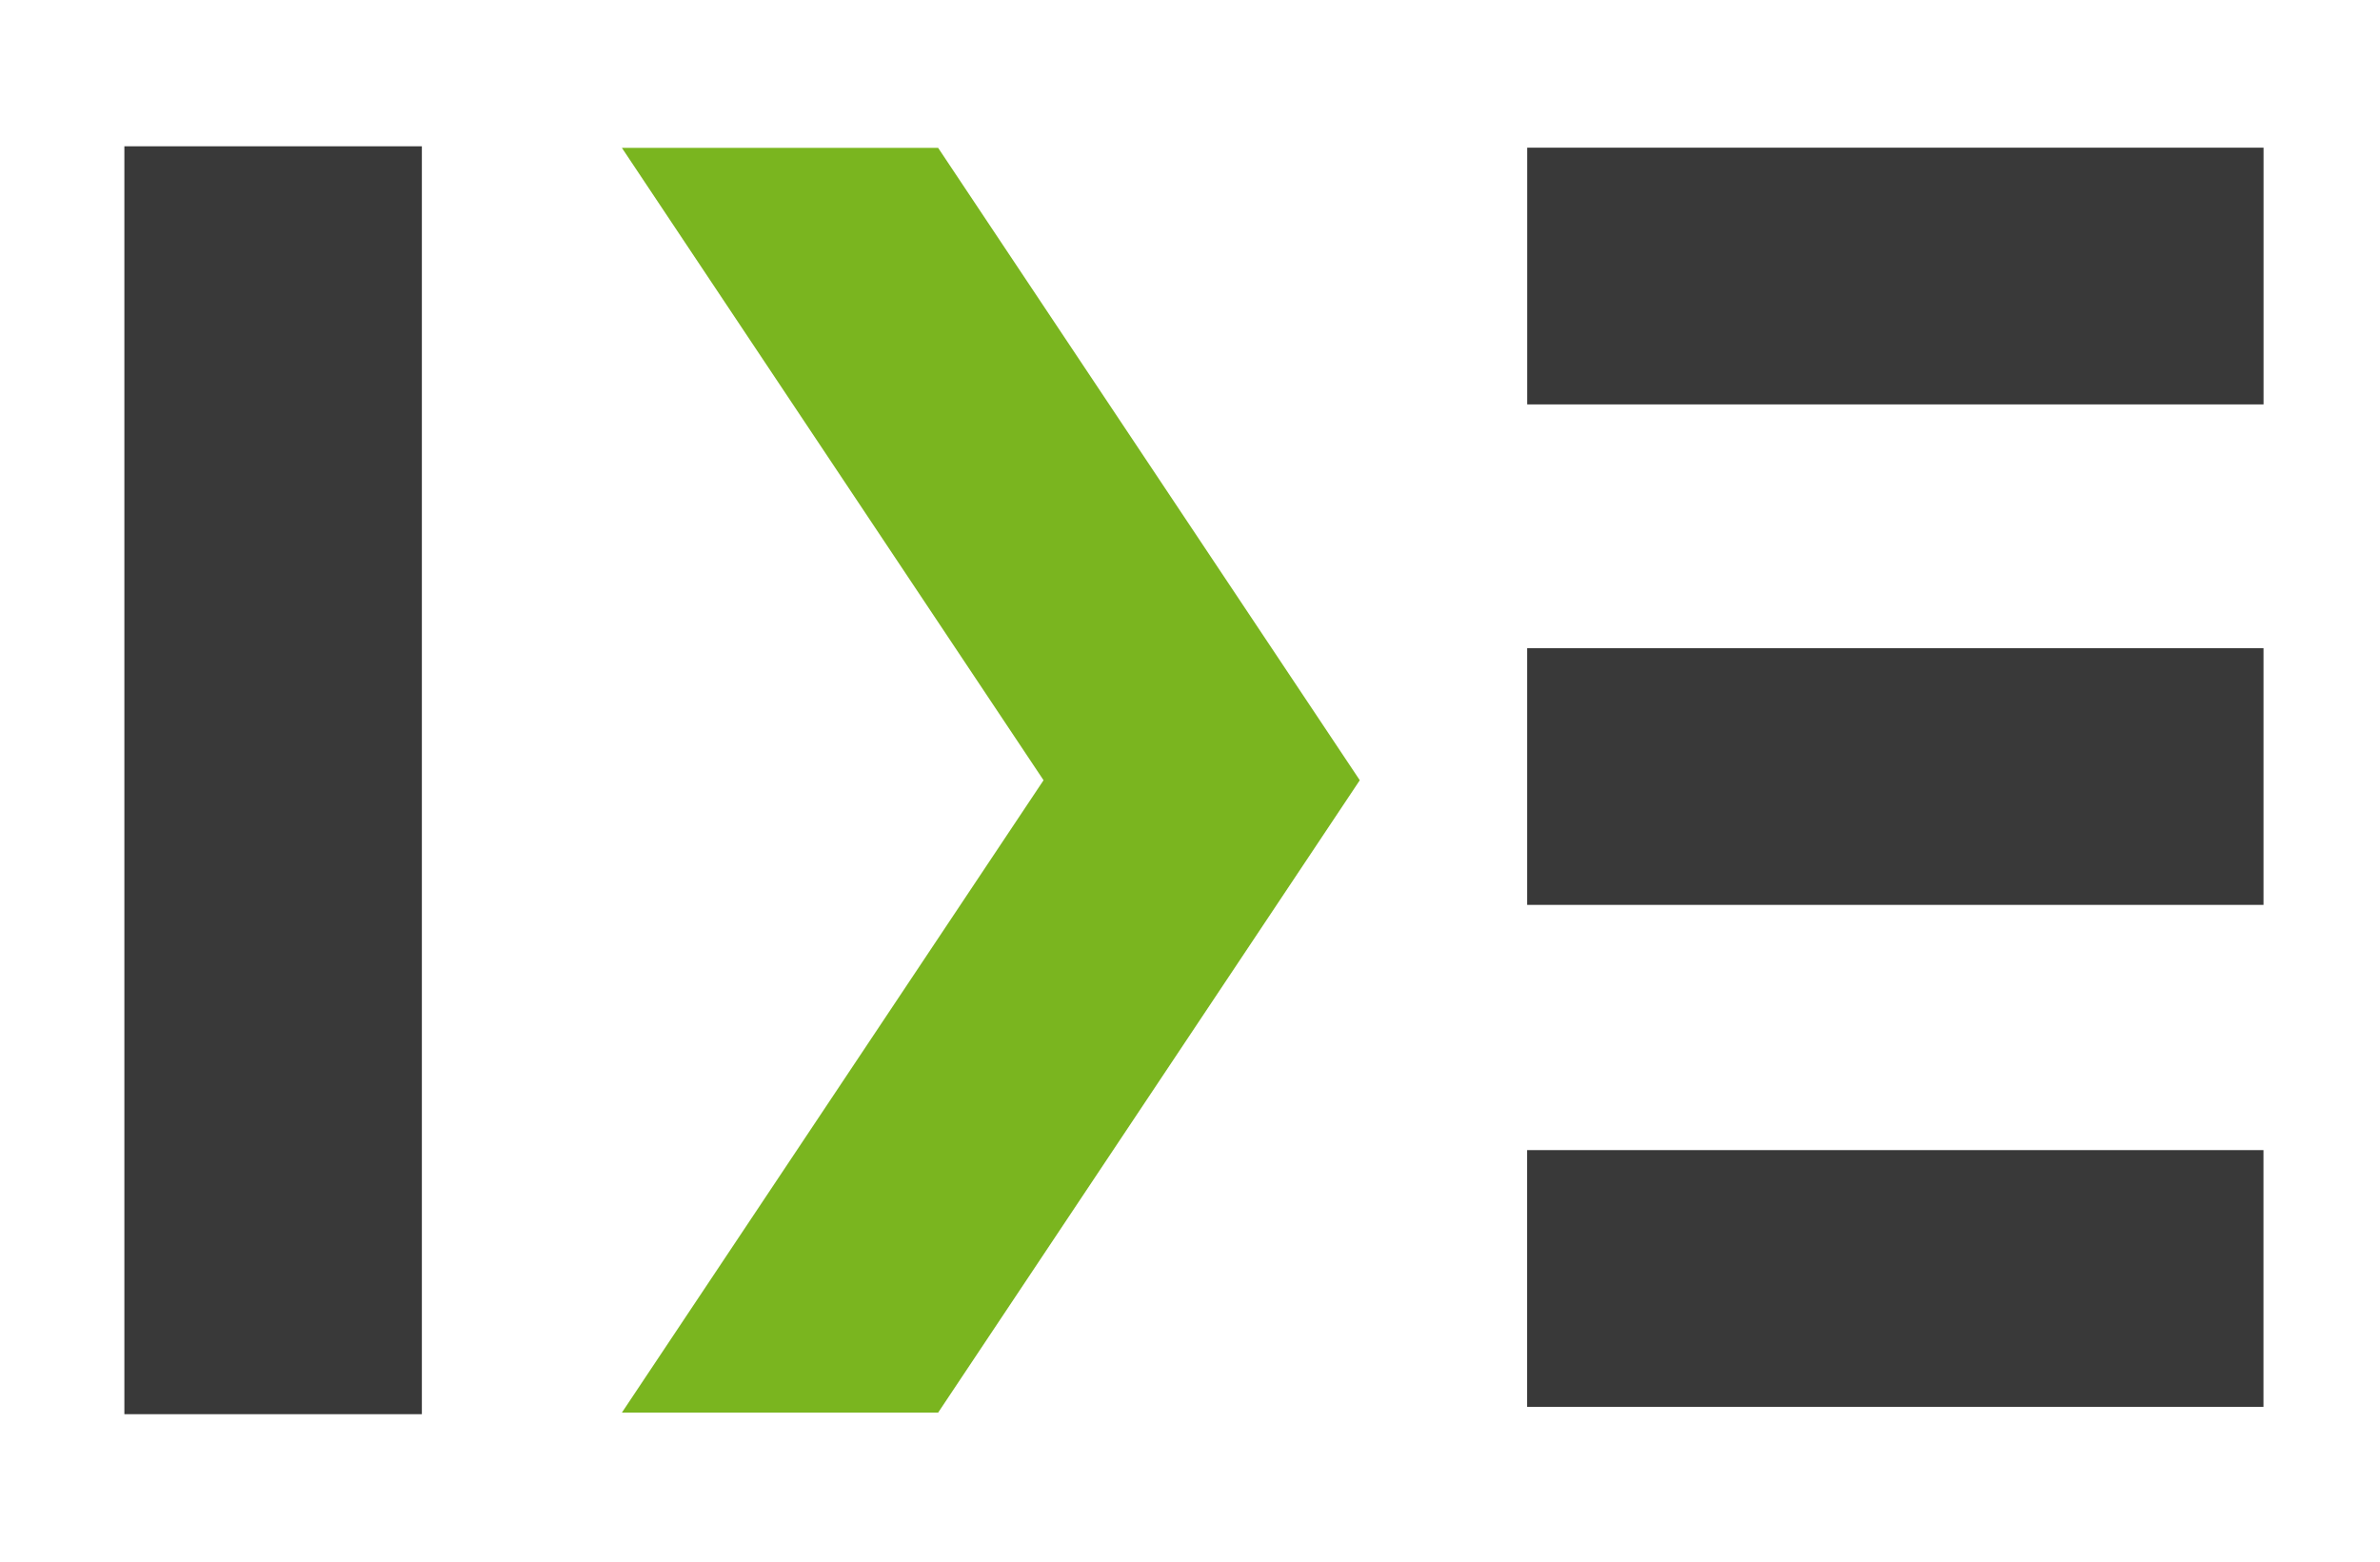 <?xml version="1.0"?>
<svg width="640" height="420" xmlns="http://www.w3.org/2000/svg" xmlns:svg="http://www.w3.org/2000/svg">
 <g>
  <g id="svg_2">
   <rect fill="rgb(57,57,57)" stroke-width="null" stroke-dasharray="null" stroke-linejoin="null" stroke-linecap="null" x="33.444" y="39.343" width="80" height="341" id="svg_19"/>
  </g>
  <g id="svg_3">
   <path stroke-linejoin="null" stroke-linecap="null" stroke-dasharray="null" stroke-width="null" d="m167.231,379.921l113.386,-170.078l-113.386,-170.078l85.039,0l113.387,170.078l-113.387,170.078l-85.039,0zm0,0" fill="rgb(122,181,31)" fill-rule="nonzero" id="svg_7" xmlns="http://www.w3.org/2000/svg"/>
  </g>
  <g id="svg_4" stroke="null">
   <rect fill="rgb(57,57,57)" stroke-width="null" stroke-dasharray="null" stroke-linejoin="null" stroke-linecap="null" x="419.335" y="80.203" width="69.047" height="181" id="svg_15" transform="matrix(0,1,-1.094,0,696.428,-379.619) " stroke="null"/>
   <rect fill="rgb(57,57,57)" stroke-width="null" stroke-dasharray="null" stroke-linejoin="null" stroke-linecap="null" x="419.335" y="214.806" width="69.047" height="181" id="svg_17" transform="matrix(0,1,-1.094,0,843.673,-245.016) " stroke="null"/>
   <rect fill="rgb(57,57,57)" stroke-width="null" stroke-dasharray="null" stroke-linejoin="null" stroke-linecap="null" x="419.335" y="349.806" width="69.047" height="181" id="svg_18" transform="matrix(0,1,-1.094,0,991.353,-110.016) " stroke="null"/>
  </g>
 </g>
</svg>